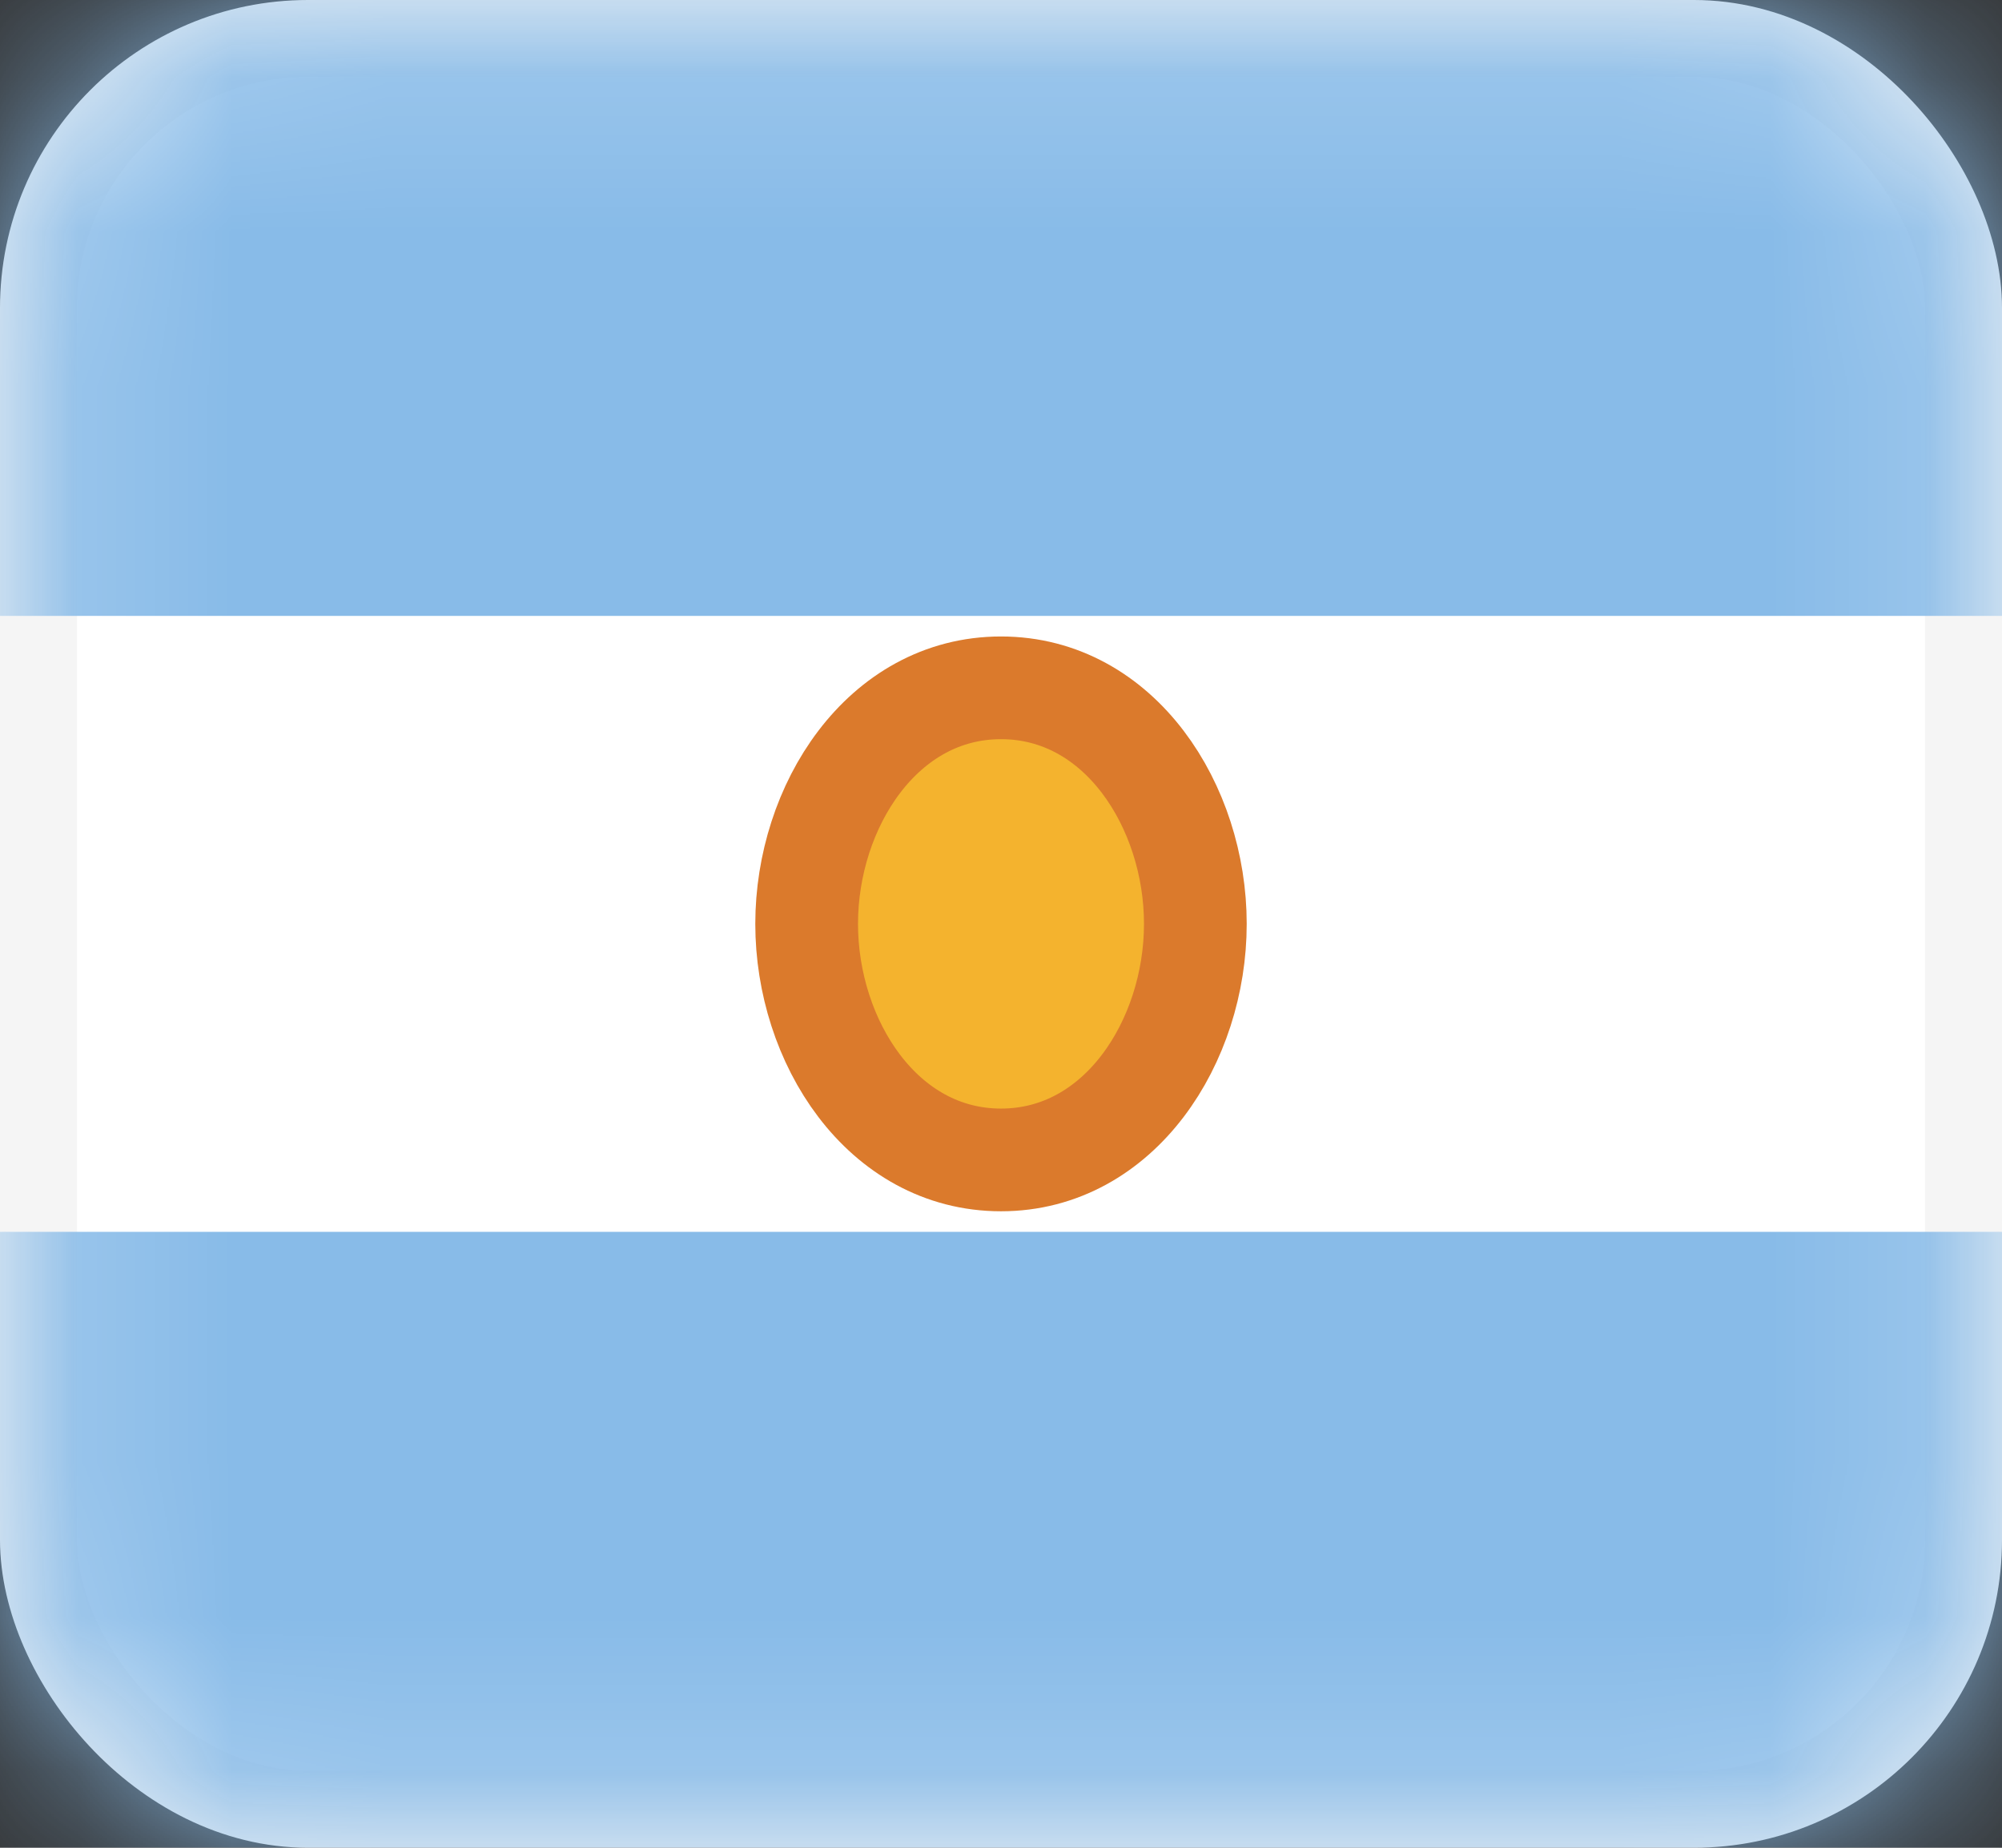 <svg width="13" height="12" fill="none" xmlns="http://www.w3.org/2000/svg"><rect width="100%" height="100%" fill="#333333" stroke="none"/><rect x=".25" y=".25" width="12.5" height="11.5" rx="1.75" fill="#fff" stroke="#F5F5F5" stroke-width=".5"/><mask id="a" maskUnits="userSpaceOnUse" x="0" y="0" width="13" height="12"><rect x=".25" y=".25" width="12.5" height="11.5" rx="1.75" fill="#fff" stroke="#fff" stroke-width=".5"/></mask><g mask="url(#a)"><path fill-rule="evenodd" clip-rule="evenodd" d="M0 4h13V0H0v4zm0 8h13V8H0v4z" fill="#88BBE8"/><path d="M6.5 7.533c.771 0 1.262-.77 1.262-1.533 0-.762-.49-1.533-1.262-1.533-.771 0-1.262.77-1.262 1.533 0 .762.49 1.533 1.262 1.533z" fill="#F4B32E" stroke="#DB7A2C" stroke-width=".667"/></g></svg>